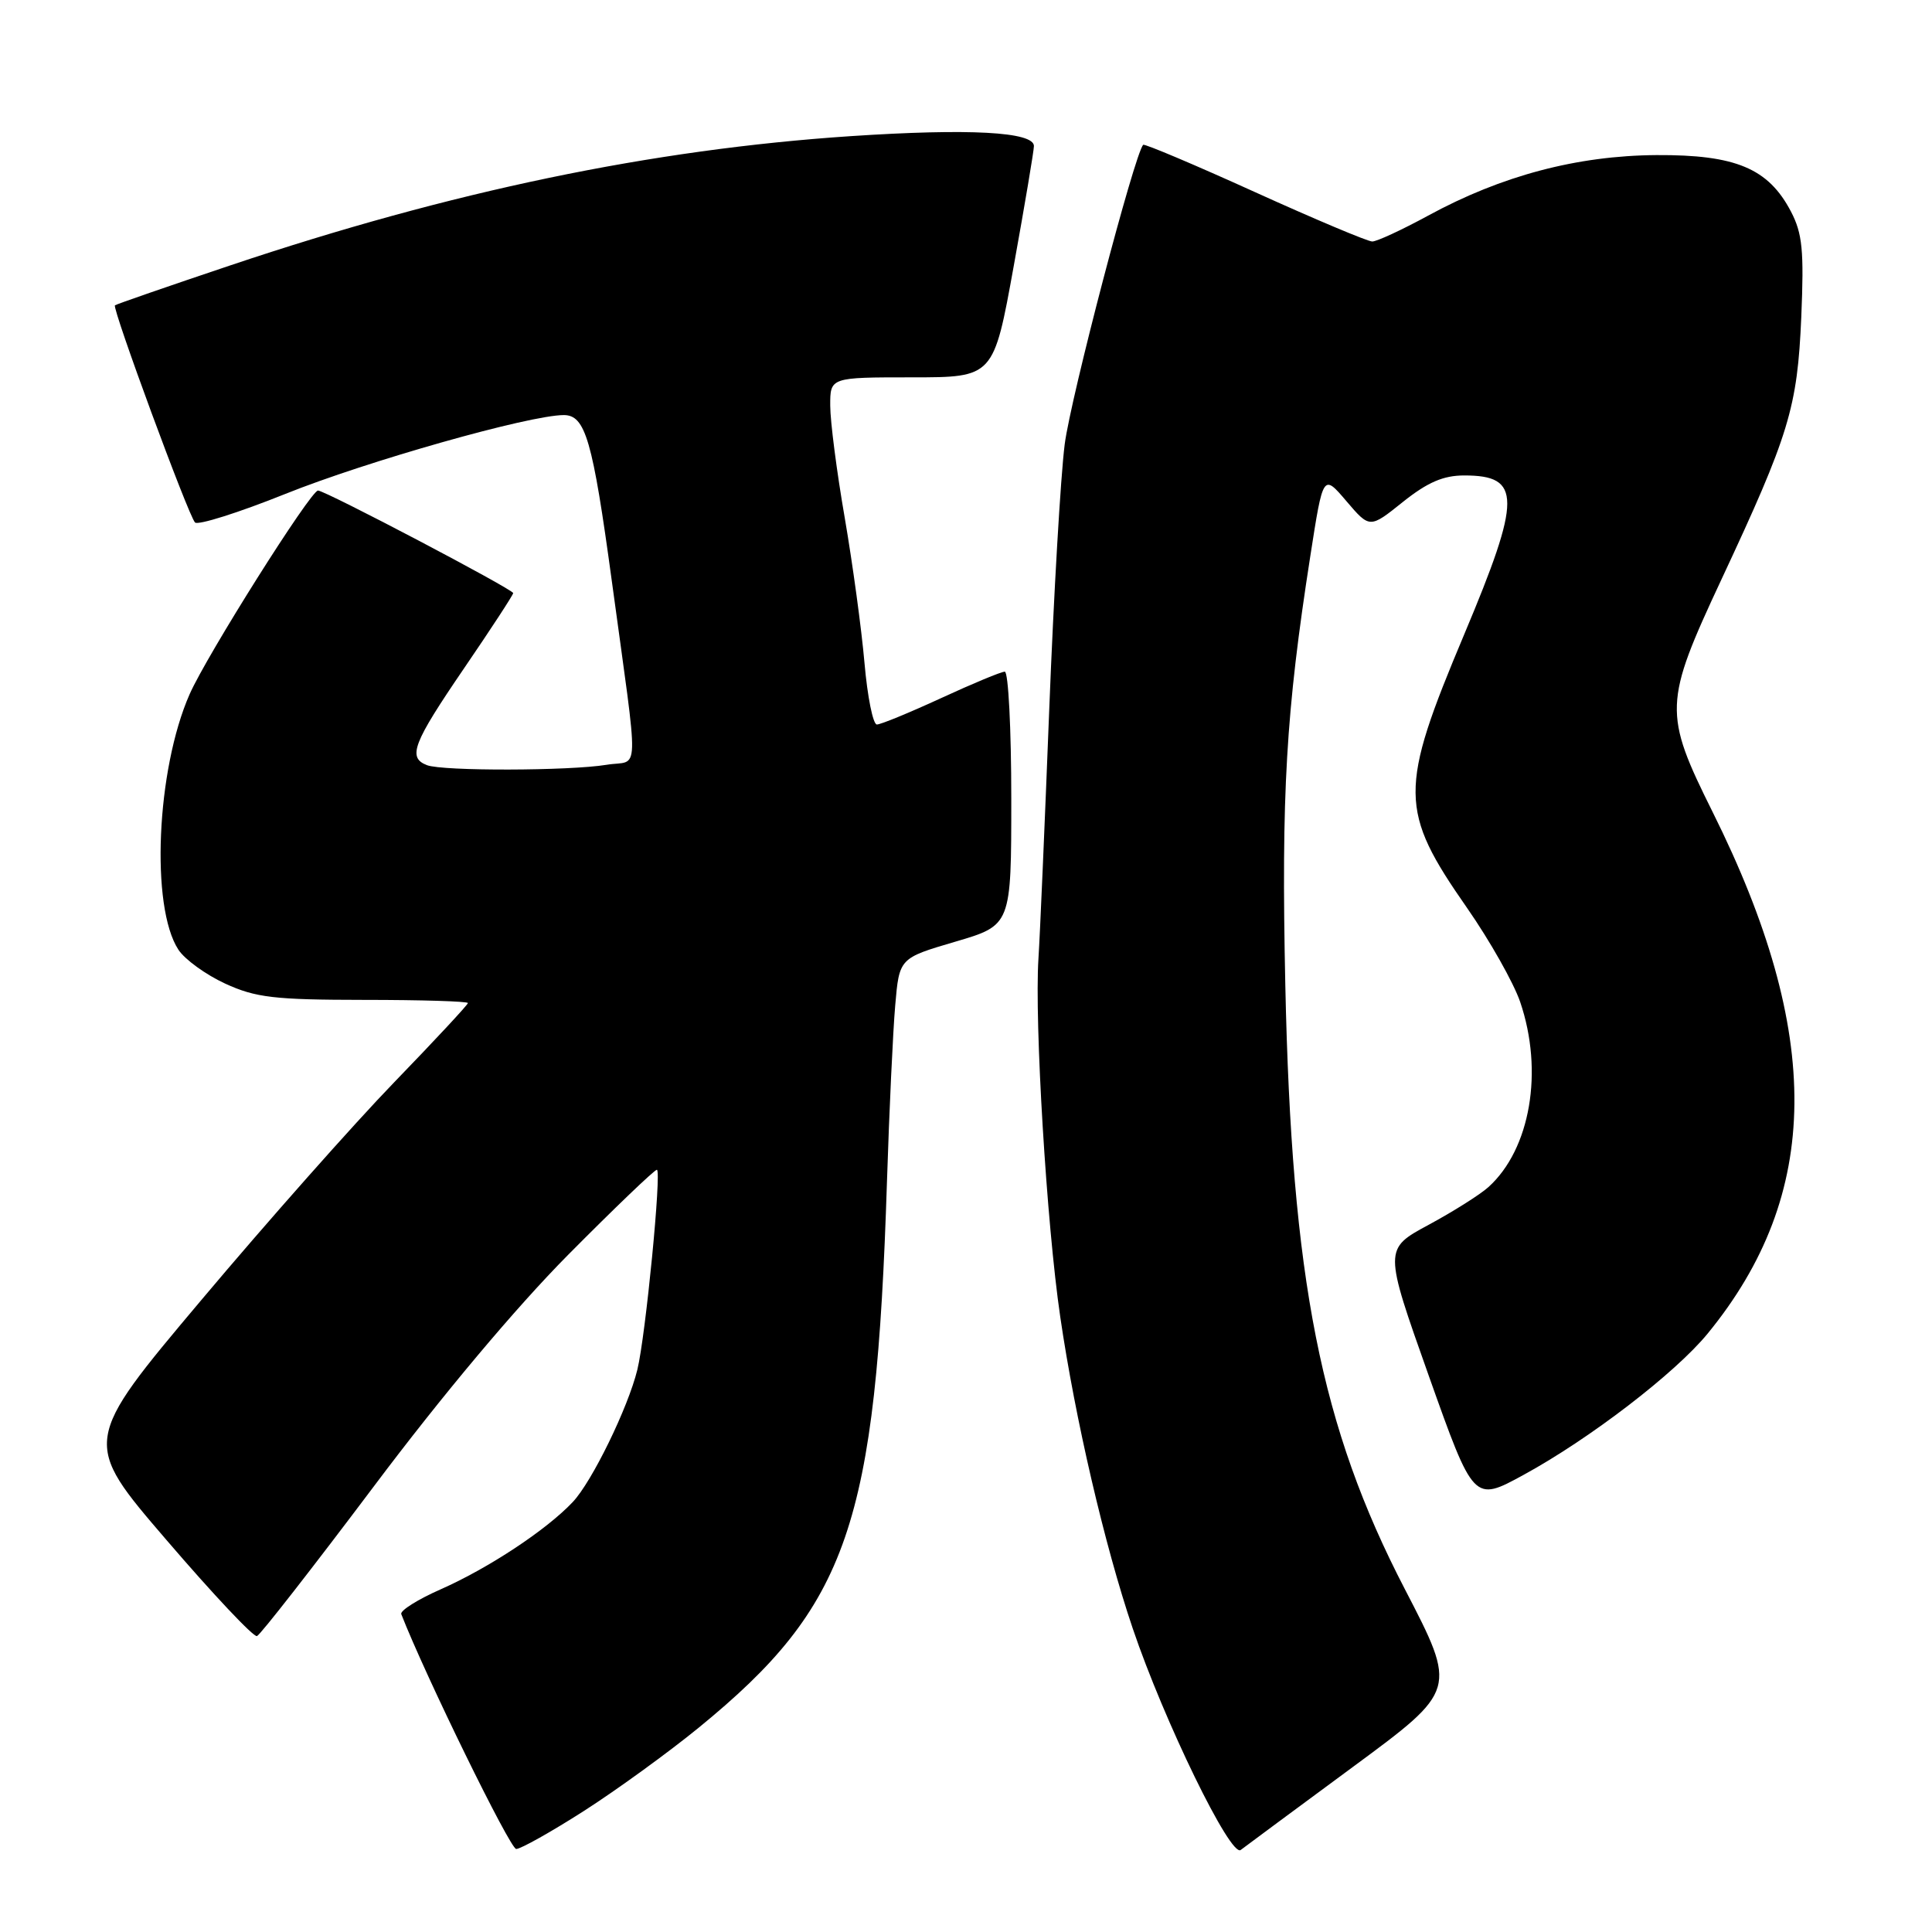<?xml version="1.0" encoding="UTF-8" standalone="no"?>
<!DOCTYPE svg PUBLIC "-//W3C//DTD SVG 1.1//EN" "http://www.w3.org/Graphics/SVG/1.1/DTD/svg11.dtd" >
<svg xmlns="http://www.w3.org/2000/svg" xmlns:xlink="http://www.w3.org/1999/xlink" version="1.1" viewBox="0 0 256 256">
 <g >
 <path fill="currentColor"
d=" M 179.29 234.11 C 193.08 223.94 193.08 223.94 186.16 210.59 C 175.00 189.09 171.14 169.58 170.31 130.50 C 169.77 105.13 170.39 94.41 173.63 73.64 C 175.32 62.78 175.32 62.78 178.41 66.41 C 181.50 70.03 181.50 70.03 185.89 66.51 C 189.15 63.91 191.24 63.00 194.02 63.00 C 201.62 63.00 201.62 65.97 194.02 84.05 C 185.34 104.68 185.37 107.36 194.41 120.33 C 197.41 124.64 200.57 130.24 201.43 132.76 C 204.56 141.94 202.79 152.26 197.23 157.29 C 196.14 158.28 192.57 160.53 189.31 162.29 C 183.36 165.50 183.36 165.50 189.31 182.27 C 195.27 199.04 195.27 199.04 201.88 195.43 C 210.63 190.66 221.98 181.95 226.27 176.71 C 241.39 158.25 241.59 137.02 226.93 107.59 C 220.40 94.47 220.45 93.15 228.09 76.80 C 237.09 57.56 238.16 54.04 238.68 42.00 C 239.05 33.21 238.83 30.94 237.31 28.03 C 234.32 22.31 229.98 20.49 219.50 20.55 C 208.99 20.62 198.96 23.27 189.22 28.58 C 185.76 30.46 182.44 32.00 181.83 32.00 C 181.23 32.00 174.22 29.05 166.26 25.44 C 158.30 21.83 151.65 19.02 151.48 19.19 C 150.35 20.32 141.88 52.66 141.08 58.86 C 140.54 63.06 139.62 78.88 139.03 94.00 C 138.44 109.12 137.80 123.97 137.60 127.00 C 137.06 135.42 138.68 162.20 140.49 174.50 C 142.46 187.97 146.35 204.72 150.09 215.77 C 154.25 228.06 163.07 246.17 164.40 245.13 C 165.01 244.66 171.71 239.70 179.29 234.11 Z  M 77.42 239.93 C 81.78 237.13 88.60 232.18 92.59 228.92 C 112.41 212.73 116.08 202.10 117.53 156.50 C 117.83 147.15 118.32 136.68 118.62 133.23 C 119.16 126.96 119.16 126.96 126.58 124.78 C 134.00 122.60 134.00 122.60 134.00 105.80 C 134.00 96.56 133.61 89.00 133.14 89.00 C 132.67 89.00 128.87 90.58 124.71 92.50 C 120.54 94.42 116.71 96.00 116.19 96.00 C 115.68 96.00 114.94 92.33 114.55 87.85 C 114.16 83.37 112.98 74.71 111.93 68.60 C 110.87 62.50 110.01 55.81 110.01 53.75 C 110.00 50.00 110.00 50.00 120.83 50.00 C 131.66 50.00 131.66 50.00 134.33 35.22 C 135.80 27.09 137.00 19.95 137.00 19.35 C 137.00 17.46 128.40 17.00 112.72 18.04 C 86.37 19.80 59.80 25.33 30.50 35.17 C 22.25 37.94 15.38 40.32 15.23 40.46 C 14.83 40.83 24.98 68.37 25.84 69.23 C 26.24 69.63 31.62 67.93 37.80 65.45 C 48.63 61.10 70.15 55.01 74.70 55.00 C 77.57 55.00 78.52 58.27 81.07 77.00 C 84.72 103.85 84.81 100.60 80.37 101.34 C 75.44 102.15 58.66 102.19 56.58 101.39 C 53.97 100.39 54.70 98.50 61.50 88.54 C 65.08 83.30 68.00 78.82 68.00 78.59 C 68.00 78.09 43.09 65.00 42.14 65.00 C 41.16 65.00 27.37 86.87 25.12 92.00 C 20.72 101.99 19.93 120.17 23.64 125.84 C 24.48 127.13 27.27 129.15 29.83 130.33 C 33.88 132.19 36.32 132.48 48.25 132.49 C 55.81 132.49 62.00 132.68 62.00 132.91 C 62.00 133.13 57.60 137.86 52.23 143.41 C 46.86 148.96 35.35 161.95 26.67 172.27 C 10.87 191.04 10.87 191.04 22.06 204.06 C 28.21 211.23 33.60 216.96 34.05 216.79 C 34.49 216.63 41.44 207.72 49.50 197.00 C 58.60 184.87 68.36 173.25 75.30 166.25 C 81.44 160.06 86.72 155.00 87.04 155.00 C 87.69 155.00 85.55 177.03 84.45 181.50 C 83.22 186.53 78.43 196.35 75.89 199.03 C 72.40 202.73 64.75 207.78 58.40 210.59 C 55.34 211.94 52.99 213.42 53.17 213.88 C 56.34 222.01 67.59 245.00 68.40 245.00 C 69.00 245.00 73.06 242.72 77.42 239.93 Z "/>
</g>
</svg>